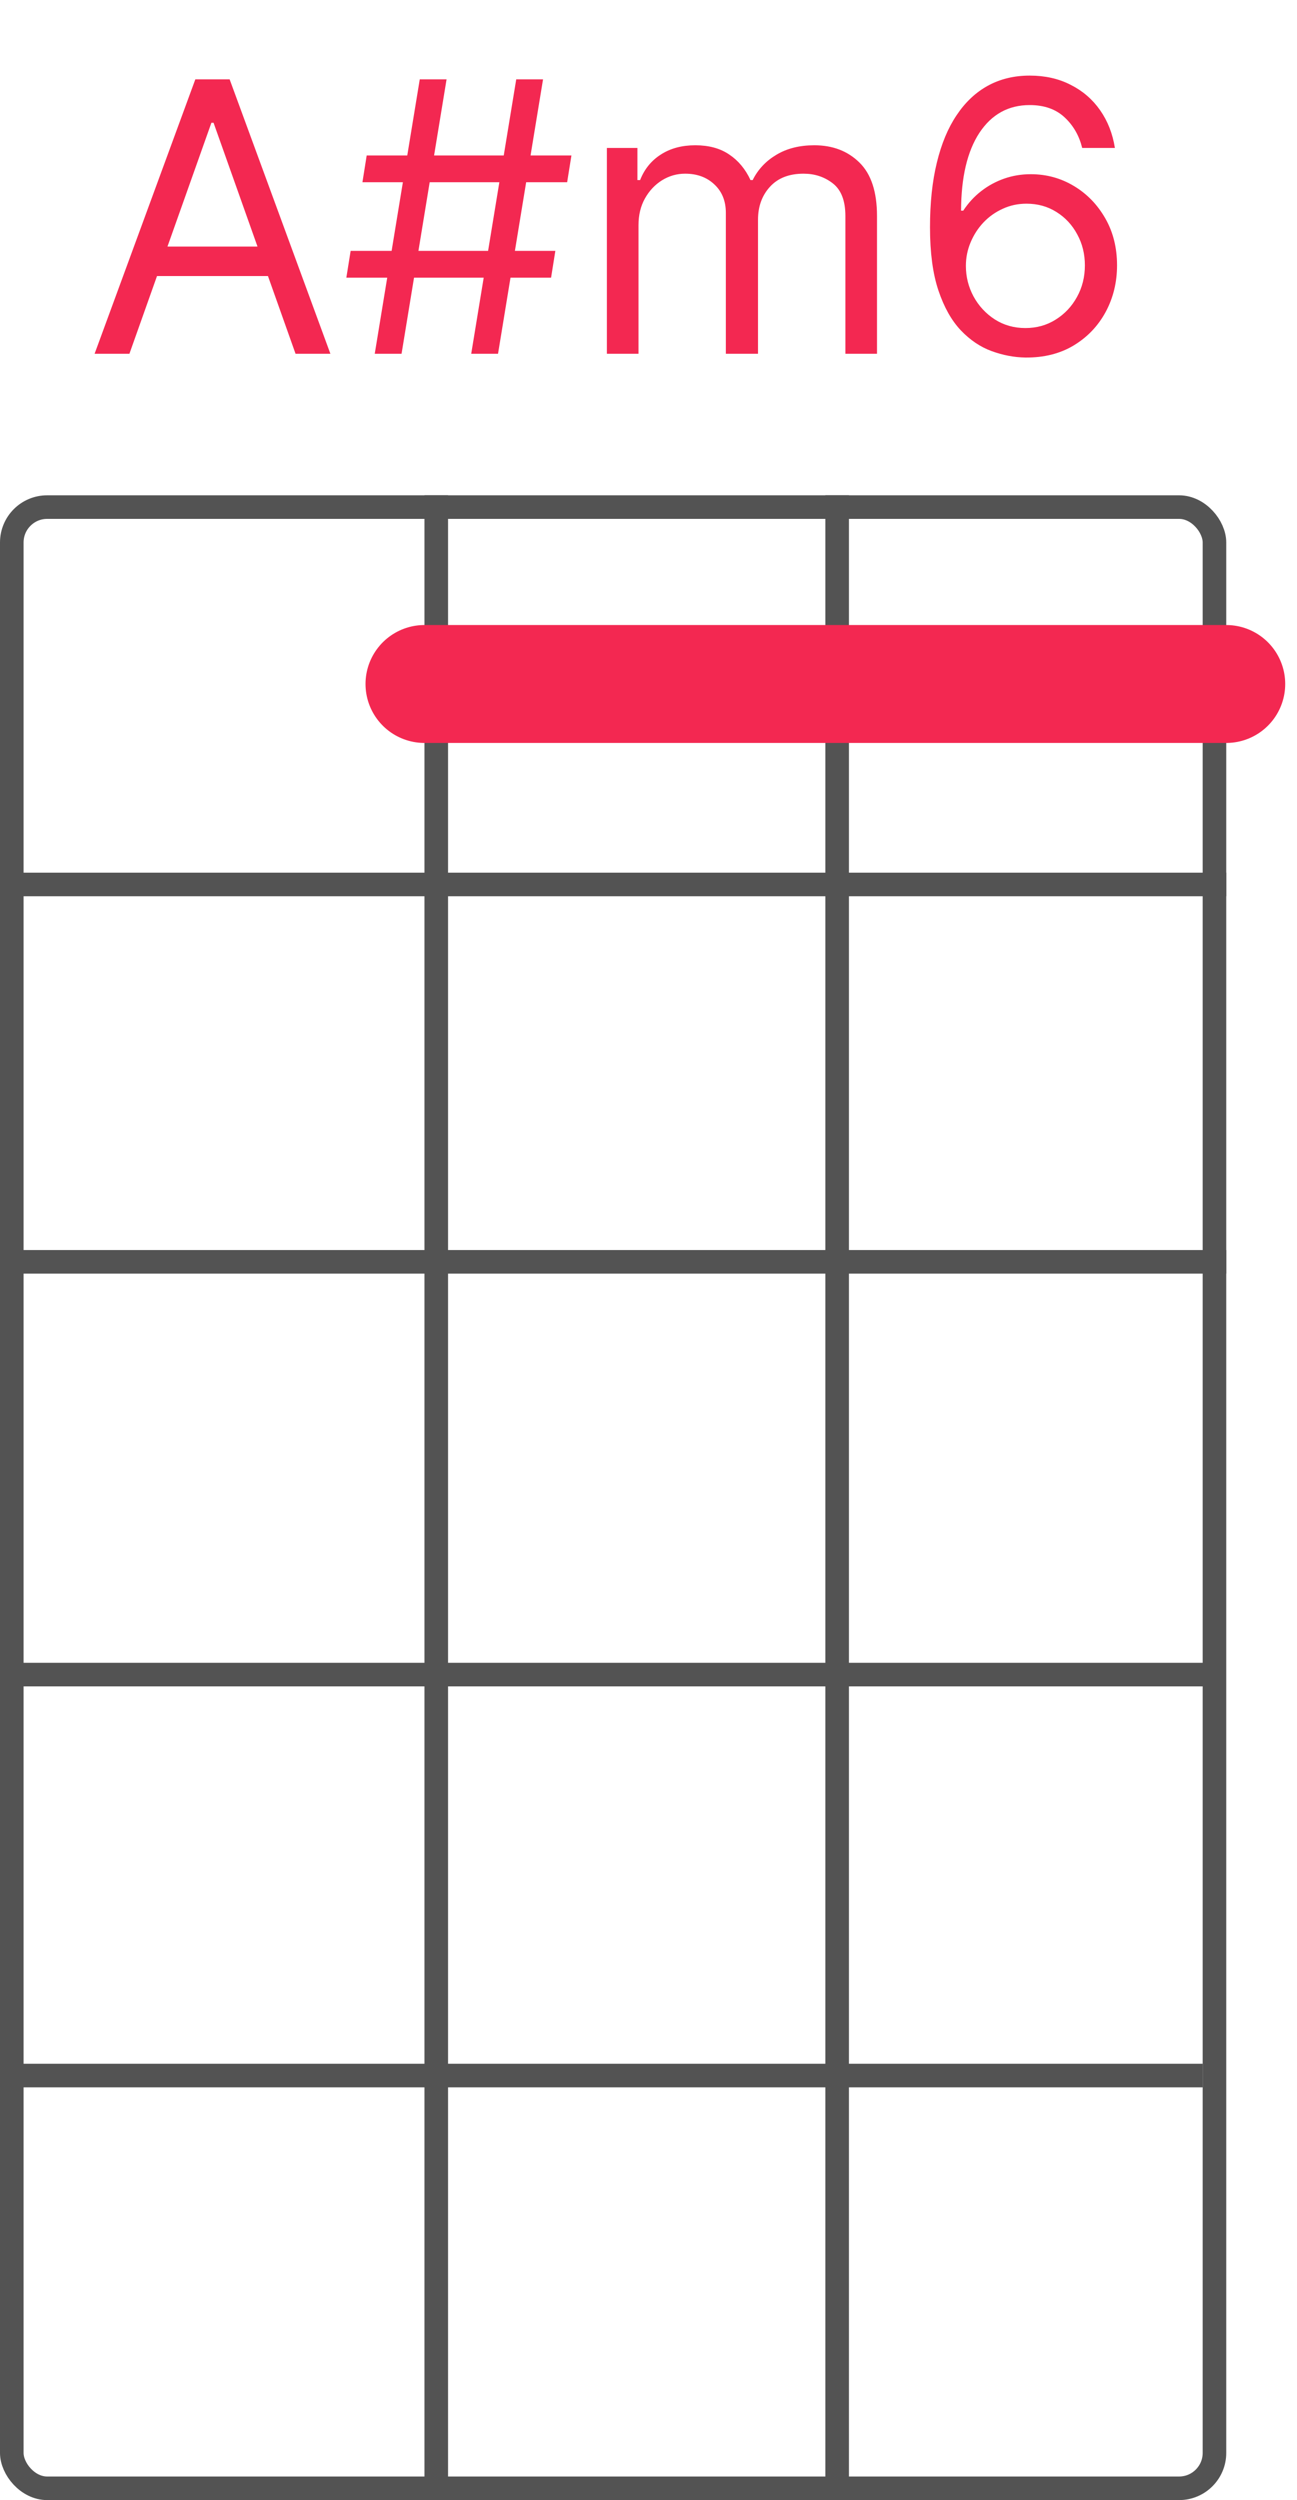 <svg width="55" height="106" viewBox="0 0 55 106" fill="none" xmlns="http://www.w3.org/2000/svg">
<rect x="0.5" y="21.5" width="51" height="84" rx="1.5" stroke="#535353"/>
<line y1="37.5" x2="52" y2="37.5" stroke="#535353"/>
<line y1="53.5" x2="52" y2="53.5" stroke="#535353"/>
<path d="M0 88H51" stroke="#535353"/>
<path d="M0 71H51.5" stroke="#535353"/>
<line x1="18.5" y1="21" x2="18.5" y2="106" stroke="#535353"/>
<path d="M35.5 21L35.5 106" stroke="#535353"/>
<path d="M5.488 15H4.011L8.283 3.364H9.738L14.011 15H12.533L9.056 5.205H8.965L5.488 15ZM6.033 10.454H11.988V11.704H6.033V10.454ZM19.982 15L21.891 3.364H23.028L21.119 15H19.982ZM14.687 11.773L14.869 10.636H23.55L23.369 11.773H14.687ZM15.891 15L17.8 3.364H18.937L17.028 15H15.891ZM15.369 7.727L15.55 6.591H24.232L24.05 7.727H15.369ZM25.735 15V6.273H27.03V7.636H27.144C27.326 7.17 27.62 6.809 28.025 6.551C28.43 6.29 28.917 6.159 29.485 6.159C30.061 6.159 30.54 6.29 30.923 6.551C31.309 6.809 31.61 7.17 31.826 7.636H31.917C32.14 7.186 32.476 6.828 32.923 6.562C33.37 6.294 33.906 6.159 34.531 6.159C35.311 6.159 35.949 6.403 36.445 6.892C36.941 7.377 37.19 8.133 37.19 9.159V15H35.849V9.159C35.849 8.515 35.673 8.055 35.32 7.778C34.968 7.502 34.553 7.364 34.076 7.364C33.462 7.364 32.987 7.549 32.65 7.92C32.313 8.288 32.144 8.754 32.144 9.318V15H30.78V9.023C30.78 8.527 30.62 8.127 30.298 7.824C29.976 7.517 29.561 7.364 29.053 7.364C28.705 7.364 28.379 7.456 28.076 7.642C27.777 7.828 27.534 8.085 27.349 8.415C27.167 8.741 27.076 9.117 27.076 9.545V15H25.735ZM43.482 15.159C43.005 15.152 42.528 15.061 42.05 14.886C41.573 14.712 41.138 14.419 40.744 14.006C40.35 13.589 40.033 13.027 39.795 12.318C39.556 11.606 39.437 10.712 39.437 9.636C39.437 8.606 39.533 7.693 39.727 6.898C39.92 6.098 40.2 5.426 40.568 4.881C40.935 4.331 41.378 3.915 41.897 3.631C42.42 3.347 43.009 3.205 43.664 3.205C44.316 3.205 44.895 3.335 45.403 3.597C45.914 3.854 46.331 4.214 46.653 4.676C46.975 5.138 47.183 5.67 47.278 6.273H45.891C45.763 5.75 45.513 5.316 45.141 4.972C44.77 4.627 44.278 4.455 43.664 4.455C42.763 4.455 42.052 4.847 41.533 5.631C41.018 6.415 40.759 7.515 40.755 8.932H40.846C41.058 8.61 41.31 8.335 41.602 8.108C41.897 7.877 42.223 7.699 42.579 7.574C42.935 7.449 43.312 7.386 43.709 7.386C44.376 7.386 44.986 7.553 45.539 7.886C46.092 8.216 46.535 8.672 46.869 9.256C47.202 9.835 47.369 10.5 47.369 11.25C47.369 11.97 47.208 12.629 46.886 13.227C46.564 13.822 46.111 14.296 45.528 14.648C44.948 14.996 44.266 15.167 43.482 15.159ZM43.482 13.909C43.959 13.909 44.388 13.79 44.766 13.551C45.149 13.312 45.45 12.992 45.67 12.591C45.893 12.189 46.005 11.742 46.005 11.25C46.005 10.769 45.897 10.331 45.681 9.938C45.469 9.54 45.175 9.223 44.8 8.989C44.429 8.754 44.005 8.636 43.528 8.636C43.168 8.636 42.833 8.708 42.522 8.852C42.211 8.992 41.939 9.186 41.704 9.432C41.473 9.678 41.291 9.96 41.158 10.278C41.026 10.593 40.959 10.924 40.959 11.273C40.959 11.735 41.068 12.167 41.283 12.568C41.503 12.97 41.802 13.294 42.181 13.54C42.564 13.786 42.997 13.909 43.482 13.909Z" fill="#F32851"/>
<path d="M18 29L52 29" stroke="#F32851" stroke-width="5" stroke-linecap="round"/>
</svg>
